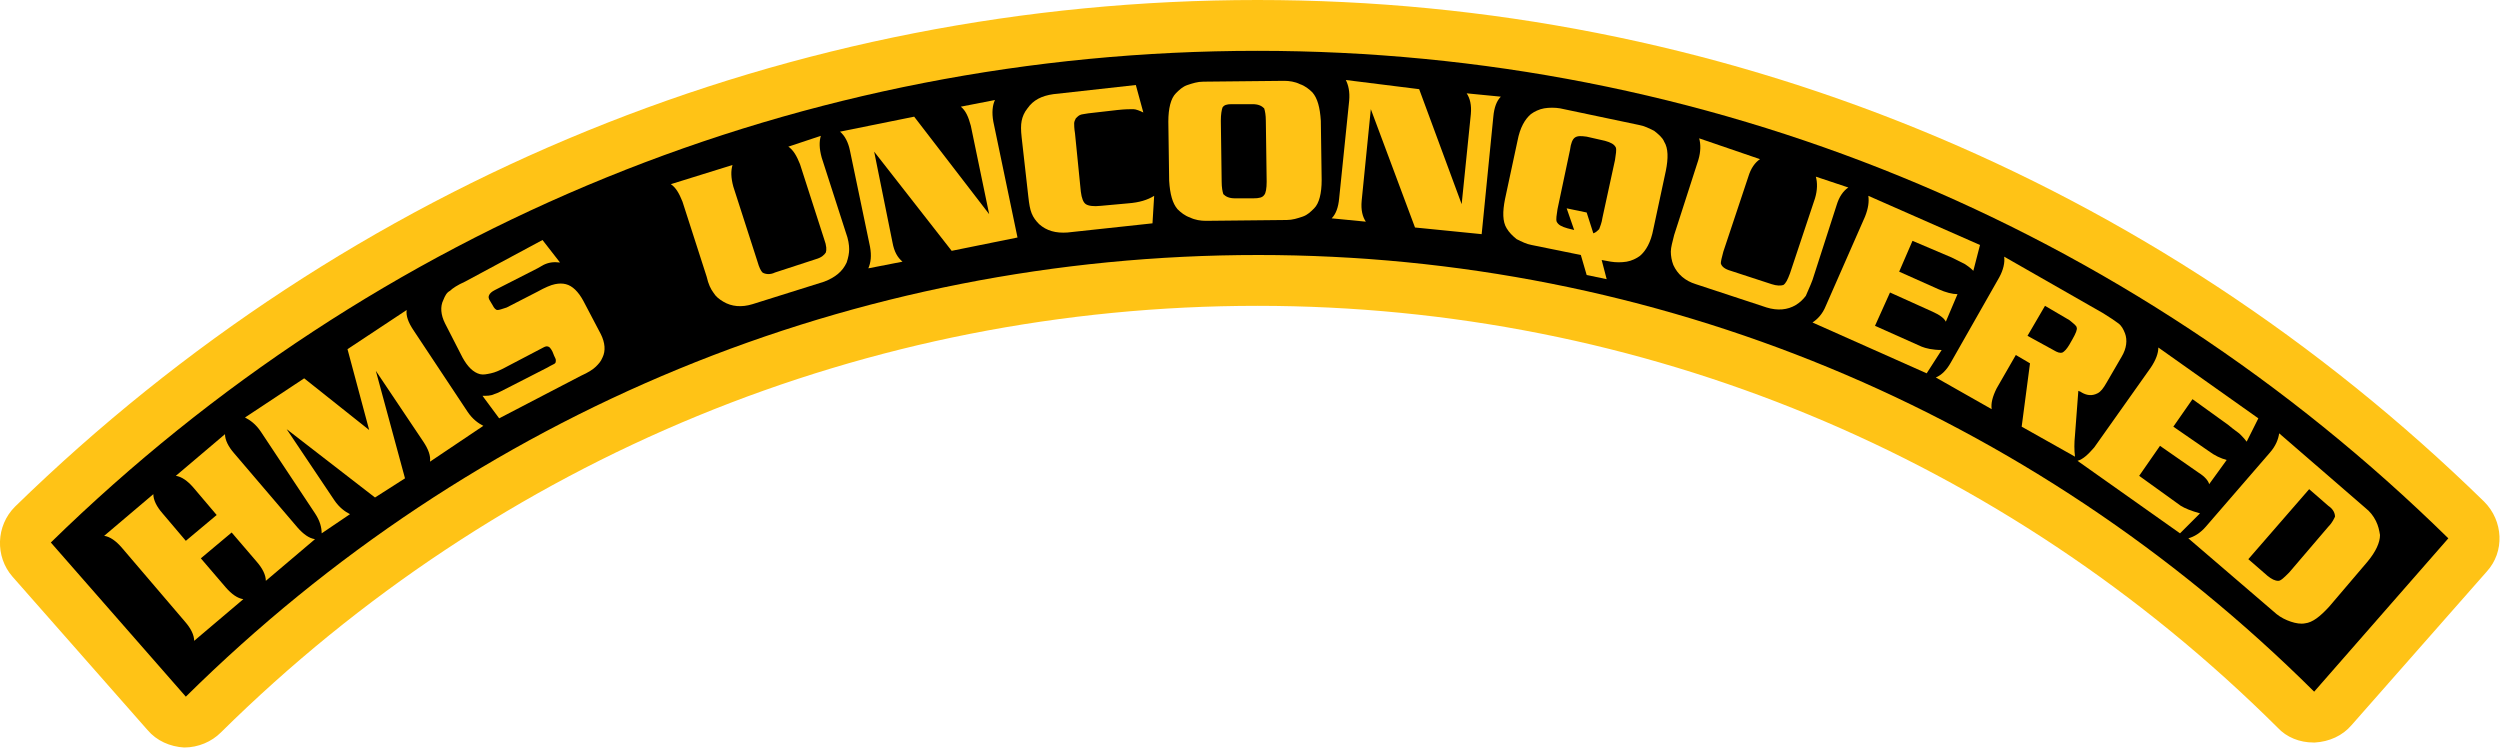 <?xml version="1.0" encoding="utf-8"?>
<!-- Generator: Adobe Illustrator 21.0.0, SVG Export Plug-In . SVG Version: 6.00 Build 0)  -->
<svg version="1.1" id="Layer_1" xmlns="http://www.w3.org/2000/svg"  x="0px" y="0px"
	 viewBox="0 0 300 89.7" style="enable-background:new 0 0 300 89.7;" xml:space="preserve">
<style type="text/css">
	.st0{fill:#FFC316;}
</style>
<g>
	<path class="st0" d="M22.1,89.7c-1.7-0.1-3.3-0.8-4.4-2.1L1.5,69.2c-2.1-2.4-2-6.1,0.3-8.4C42,21.6,95,0,150.9,0
		c55.2,0,107.5,21.4,147.2,60.2c2.3,2.3,2.5,6,0.3,8.4L282.2,87c-1.1,1.3-2.7,2-4.4,2.1c-0.1,0-0.1,0-0.2,0c-1.6,0-3.2-0.6-4.3-1.8
		C240.5,54.7,197,36.7,150.9,36.7c-46.8,0-91,18.2-124.4,51.2C25.4,89,23.8,89.7,22.1,89.7C22.2,89.7,22.1,89.7,22.1,89.7z"/>
	<path d="M6.1,65.1c39-38.1,90.4-59,144.8-59c53.7,0,104.4,20.7,142.9,58.5L277.7,83c-34-33.8-79-52.4-126.7-52.4
		c-48.5,0-94.1,18.8-128.7,53L6.1,65.1z"/>
	<path class="st0" d="M27.8,63.9L24.1,67l3,3.5c0.7,0.8,1.4,1.3,2.1,1.4l-5.9,5c0-0.7-0.4-1.5-1.1-2.3l-7.6-8.9
		c-0.7-0.8-1.4-1.3-2.1-1.4l5.9-5c0,0.7,0.4,1.5,1.1,2.3l2.8,3.3l3.7-3.1l-2.8-3.3c-0.7-0.8-1.4-1.3-2.1-1.4l5.9-5
		c0,0.7,0.4,1.5,1.1,2.3l7.6,8.9c0.7,0.8,1.4,1.3,2.1,1.4l-5.9,5c0-0.7-0.4-1.5-1.1-2.3L27.8,63.9z"/>
	<path class="st0" d="M44.3,51.6l-2.6-9.7l7.1-4.7c-0.1,0.7,0.2,1.5,0.8,2.4l6.5,9.8c0.6,0.9,1.3,1.4,1.9,1.7l-6.4,4.3
		c0.1-0.7-0.2-1.5-0.8-2.4l-5.7-8.5l3.5,12.9L45,59.7l-10.6-8.2l5.7,8.5c0.6,0.9,1.3,1.4,1.9,1.7L38.6,64c0-0.7-0.2-1.5-0.8-2.4
		l-6.5-9.8c-0.6-0.9-1.3-1.4-1.9-1.7l7.1-4.7L44.3,51.6z"/>
	<path class="st0" d="M65.1,28.8l2.1,2.7c-0.8-0.1-1.4,0-2,0.3l-0.7,0.4l-5.1,2.6c-0.4,0.2-0.6,0.4-0.7,0.6
		c-0.1,0.2-0.1,0.4,0.1,0.7l0.3,0.5c0.2,0.4,0.4,0.6,0.6,0.6c0.2,0,0.5-0.1,1.1-0.3l3.7-1.9c0.9-0.5,1.6-0.8,2.1-0.9
		c0.5-0.1,0.9-0.1,1.3,0c0.8,0.2,1.5,0.9,2.1,2l2.1,4c0.5,1,0.6,2,0.2,2.8c-0.2,0.5-0.5,0.8-0.8,1.1s-0.9,0.7-1.8,1.1l-9.8,5.1
		l-2-2.7c0.5,0,1,0,1.4-0.2c0.4-0.1,1.1-0.5,2.1-1l4.3-2.2c0.5-0.3,0.8-0.4,0.9-0.5s0.1-0.2,0.1-0.4c0-0.1-0.1-0.3-0.2-0.5l-0.2-0.5
		c-0.2-0.4-0.4-0.6-0.5-0.6c-0.2-0.1-0.4,0-0.6,0.1L61,43.9c-0.9,0.5-1.6,0.8-2.1,0.9c-0.5,0.1-0.9,0.2-1.3,0.1
		c-0.8-0.2-1.5-0.9-2.1-2l-2.1-4.1c-0.5-1-0.6-2-0.2-2.8c0.2-0.5,0.4-0.9,0.8-1.1c0.3-0.3,0.9-0.7,1.8-1.1L65.1,28.8z"/>
	<path class="st0" d="M87.9,19.8c-0.2,0.7-0.2,1.5,0.1,2.6l2.9,9c0.2,0.7,0.4,1.1,0.6,1.3c0.3,0.2,0.9,0.3,1.5,0l4.9-1.6
		c0.7-0.2,1-0.5,1.2-0.8c0.1-0.3,0.1-0.8-0.2-1.6l-2.9-9c-0.4-1-0.8-1.7-1.4-2.1l3.9-1.3c-0.2,0.7-0.2,1.5,0.1,2.6l2.9,9
		c0.3,0.8,0.4,1.5,0.4,2s-0.1,1-0.3,1.6c-0.5,1.1-1.4,1.8-2.7,2.3l-8.6,2.7c-1.3,0.4-2.5,0.3-3.5-0.3c-0.5-0.3-0.9-0.6-1.2-1.1
		c-0.3-0.4-0.6-1-0.8-1.9l-2.9-9c-0.4-1-0.8-1.7-1.4-2.1L87.9,19.8z"/>
	<path class="st0" d="M109.7,14l9,11.7l-2.2-10.6c-0.3-1.1-0.6-1.8-1.2-2.3l4.1-0.8c-0.3,0.6-0.4,1.5-0.2,2.6l2.9,13.9l-7.9,1.6
		l-9.3-11.9l2.2,10.9c0.2,1.1,0.6,1.8,1.2,2.3l-4.1,0.8c0.3-0.7,0.4-1.5,0.2-2.6L102,18.1c-0.2-1-0.6-1.8-1.2-2.3L109.7,14z"/>
	<path class="st0" d="M136.3,10.2l0.9,3.3c-0.4-0.2-0.9-0.4-1.2-0.4c-0.4,0-1,0-1.9,0.1l-3.5,0.4c-0.5,0.1-0.8,0.1-1,0.2
		c-0.2,0.1-0.3,0.2-0.5,0.4c-0.1,0.2-0.2,0.4-0.2,0.6c0,0.2,0,0.6,0.1,1.2l0.7,7c0.1,0.8,0.3,1.3,0.6,1.5s0.9,0.3,1.8,0.2l3.3-0.3
		c1.3-0.1,2.3-0.4,3.1-0.9l-0.2,3.3l-10.2,1.1c-1.4,0.1-2.5-0.2-3.4-1c-0.4-0.4-0.7-0.8-0.9-1.3c-0.2-0.5-0.3-1.1-0.4-2l-0.8-7.1
		c-0.1-0.9-0.1-1.5,0-2s0.3-1,0.7-1.5c0.7-1,1.7-1.5,3.1-1.7L136.3,10.2z"/>
	<path class="st0" d="M144.4,9.8l9.7-0.1c0.6,0,1.3,0.1,1.9,0.4c0.6,0.2,1.1,0.6,1.5,1c0.6,0.7,0.9,1.8,1,3.4l0.1,7.1
		c0,1.6-0.3,2.8-0.9,3.4c-0.4,0.4-0.8,0.8-1.4,1c-0.6,0.2-1.2,0.4-1.9,0.4l-9.7,0.1c-0.6,0-1.3-0.1-1.9-0.4c-0.6-0.2-1.1-0.6-1.5-1
		c-0.6-0.7-0.9-1.8-1-3.4l-0.1-7.1c0-1.6,0.3-2.8,0.9-3.4c0.4-0.4,0.8-0.8,1.4-1C143.1,10,143.7,9.8,144.4,9.8z M146.5,14.5l0.1,7.3
		c0,0.7,0.1,1.2,0.2,1.5c0.3,0.3,0.7,0.5,1.4,0.5h2.2c0.7,0,1.1-0.1,1.3-0.4c0.2-0.2,0.3-0.8,0.3-1.6l-0.1-7.3
		c0-0.7-0.1-1.2-0.2-1.5c-0.3-0.3-0.7-0.5-1.4-0.5h-2.5c-0.6,0-0.9,0.1-1.1,0.4C146.6,13.2,146.5,13.7,146.5,14.5z"/>
	<path class="st0" d="M170.3,10.7l5.1,13.8l1.1-10.8c0.1-1.1-0.1-1.9-0.5-2.5l4.1,0.4c-0.5,0.5-0.8,1.3-0.9,2.4l-1.4,14.1l-8-0.8
		l-5.3-14.2l-1.1,11c-0.1,1.1,0.1,1.9,0.5,2.5l-4.1-0.4c0.5-0.5,0.8-1.3,0.9-2.4l1.2-11.7c0.1-1.1-0.1-1.9-0.4-2.5L170.3,10.7z"/>
	<path class="st0" d="M192.8,33.5l-2.4-0.5l-0.7-2.4l-5.9-1.2c-0.6-0.1-1.2-0.4-1.8-0.7c-0.5-0.4-0.9-0.8-1.2-1.3
		c-0.5-0.8-0.5-2-0.2-3.5l1.5-7c0.3-1.6,0.9-2.6,1.6-3.2c0.4-0.3,1-0.6,1.6-0.7c0.6-0.1,1.3-0.1,1.9,0l9.5,2
		c0.6,0.1,1.2,0.4,1.8,0.7c0.5,0.4,1,0.8,1.2,1.3c0.5,0.8,0.5,2,0.2,3.5l-1.5,7c-0.3,1.6-0.9,2.6-1.6,3.2c-0.4,0.3-1,0.6-1.6,0.7
		s-1.3,0.1-1.9,0l-1.1-0.2L192.8,33.5z M190.4,25.5l0.8,2.5c0.3-0.1,0.5-0.3,0.7-0.5c0.1-0.3,0.3-0.7,0.4-1.4l1.5-6.9
		c0.1-0.7,0.2-1.2,0.1-1.5c-0.2-0.4-0.6-0.6-1.3-0.8l-2.2-0.5c-0.7-0.1-1.1-0.1-1.4,0.1c-0.3,0.2-0.5,0.7-0.6,1.5l-1.5,7.1
		c-0.1,0.7-0.2,1.2-0.1,1.5c0.2,0.4,0.6,0.6,1.3,0.8l0.8,0.2L188,25L190.4,25.5z"/>
	<path class="st0" d="M211.2,19.1c-0.6,0.4-1.1,1.1-1.4,2.1l-3,9c-0.2,0.7-0.3,1.2-0.3,1.4c0.1,0.4,0.5,0.7,1.2,0.9l4.9,1.6
		c0.6,0.2,1.1,0.2,1.4,0.1c0.3-0.2,0.5-0.6,0.8-1.4l3-9c0.3-1,0.3-1.9,0.1-2.6l3.9,1.3c-0.6,0.4-1.1,1.1-1.4,2.1l-2.9,9
		c-0.3,0.8-0.6,1.4-0.8,1.9c-0.3,0.4-0.7,0.8-1.2,1.1c-1,0.6-2.2,0.7-3.5,0.3l-8.5-2.8c-1.3-0.4-2.2-1.2-2.7-2.3
		c-0.2-0.5-0.3-1.1-0.3-1.6s0.2-1.2,0.4-2l2.9-9c0.3-1,0.3-1.9,0.1-2.6L211.2,19.1z"/>
	<path class="st0" d="M229.5,28.9l-1.6,3.7l4.7,2.1c0.9,0.4,1.7,0.6,2.3,0.6l-1.4,3.3c-0.2-0.4-0.7-0.8-1.6-1.2l-5.1-2.3l-1.8,4
		l5.6,2.5c0.5,0.2,1.3,0.4,2.4,0.4l-1.8,2.8l-13.7-6.1c0.6-0.4,1.2-1,1.6-2l4.7-10.7c0.4-1,0.5-1.8,0.4-2.5l13.4,5.9l-0.8,3.1
		c-0.4-0.4-0.7-0.6-1-0.8c-0.2-0.1-0.8-0.4-1.6-0.8L229.5,28.9z"/>
	<path class="st0" d="M243.6,43.6l-1.7-1l-2.3,4c-0.5,1-0.7,1.8-0.6,2.5l-6.7-3.8c0.7-0.3,1.3-0.9,1.8-1.8l5.8-10.2
		c0.5-0.9,0.7-1.8,0.6-2.5l11.9,6.8c0.8,0.5,1.4,0.9,1.8,1.2c0.4,0.3,0.6,0.7,0.8,1.2c0.3,0.8,0.2,1.8-0.4,2.8l-1.8,3.1
		c-0.4,0.7-0.7,1.1-1.1,1.3c-0.6,0.3-1.2,0.3-1.9-0.1c-0.1-0.1-0.2-0.1-0.4-0.2l-0.4,5.3c-0.1,1-0.1,1.8,0,2.6l-6.4-3.6L243.6,43.6z
		 M243.3,40.3l3.1,1.7c0.5,0.3,0.8,0.4,1.1,0.3c0.2-0.1,0.5-0.4,0.8-0.9l0.4-0.7c0.4-0.7,0.6-1.2,0.5-1.4c0-0.2-0.4-0.5-0.9-0.9
		l-2.9-1.7L243.3,40.3z"/>
	<path class="st0" d="M263.1,47.9l-2.3,3.3l4.2,2.9c0.8,0.6,1.5,0.9,2.2,1.1l-2.1,2.9c-0.1-0.4-0.5-0.9-1.3-1.4l-4.6-3.2l-2.5,3.6
		l5,3.6c0.5,0.3,1.2,0.6,2.3,0.9l-2.4,2.4l-12.3-8.7c0.7-0.2,1.3-0.8,2-1.6l6.8-9.6c0.6-0.9,0.9-1.7,0.9-2.4l12,8.5l-1.4,2.8
		c-0.3-0.4-0.6-0.7-0.8-0.9c-0.2-0.2-0.7-0.5-1.4-1.1L263.1,47.9z"/>
	<path class="st0" d="M262.6,64.6c0.7-0.2,1.4-0.6,2.1-1.4l7.7-8.9c0.7-0.8,1-1.6,1.1-2.3l10.4,9c0.5,0.4,0.9,0.9,1.2,1.5
		c0.3,0.6,0.4,1.1,0.5,1.7c0,0.9-0.5,2-1.5,3.2l-4.6,5.4c-1.1,1.2-2,1.9-2.9,2c-0.5,0.1-1.1,0-1.7-0.2s-1.2-0.5-1.7-0.9L262.6,64.6z
		 M269.8,67.1l2.3,2c0.5,0.4,0.9,0.6,1.3,0.6c0.3,0,0.7-0.4,1.3-1l4.7-5.5c0.5-0.5,0.7-1,0.8-1.2c0-0.4-0.2-0.9-0.8-1.3l-2.3-2
		L269.8,67.1z"/>
</g>
</svg>

